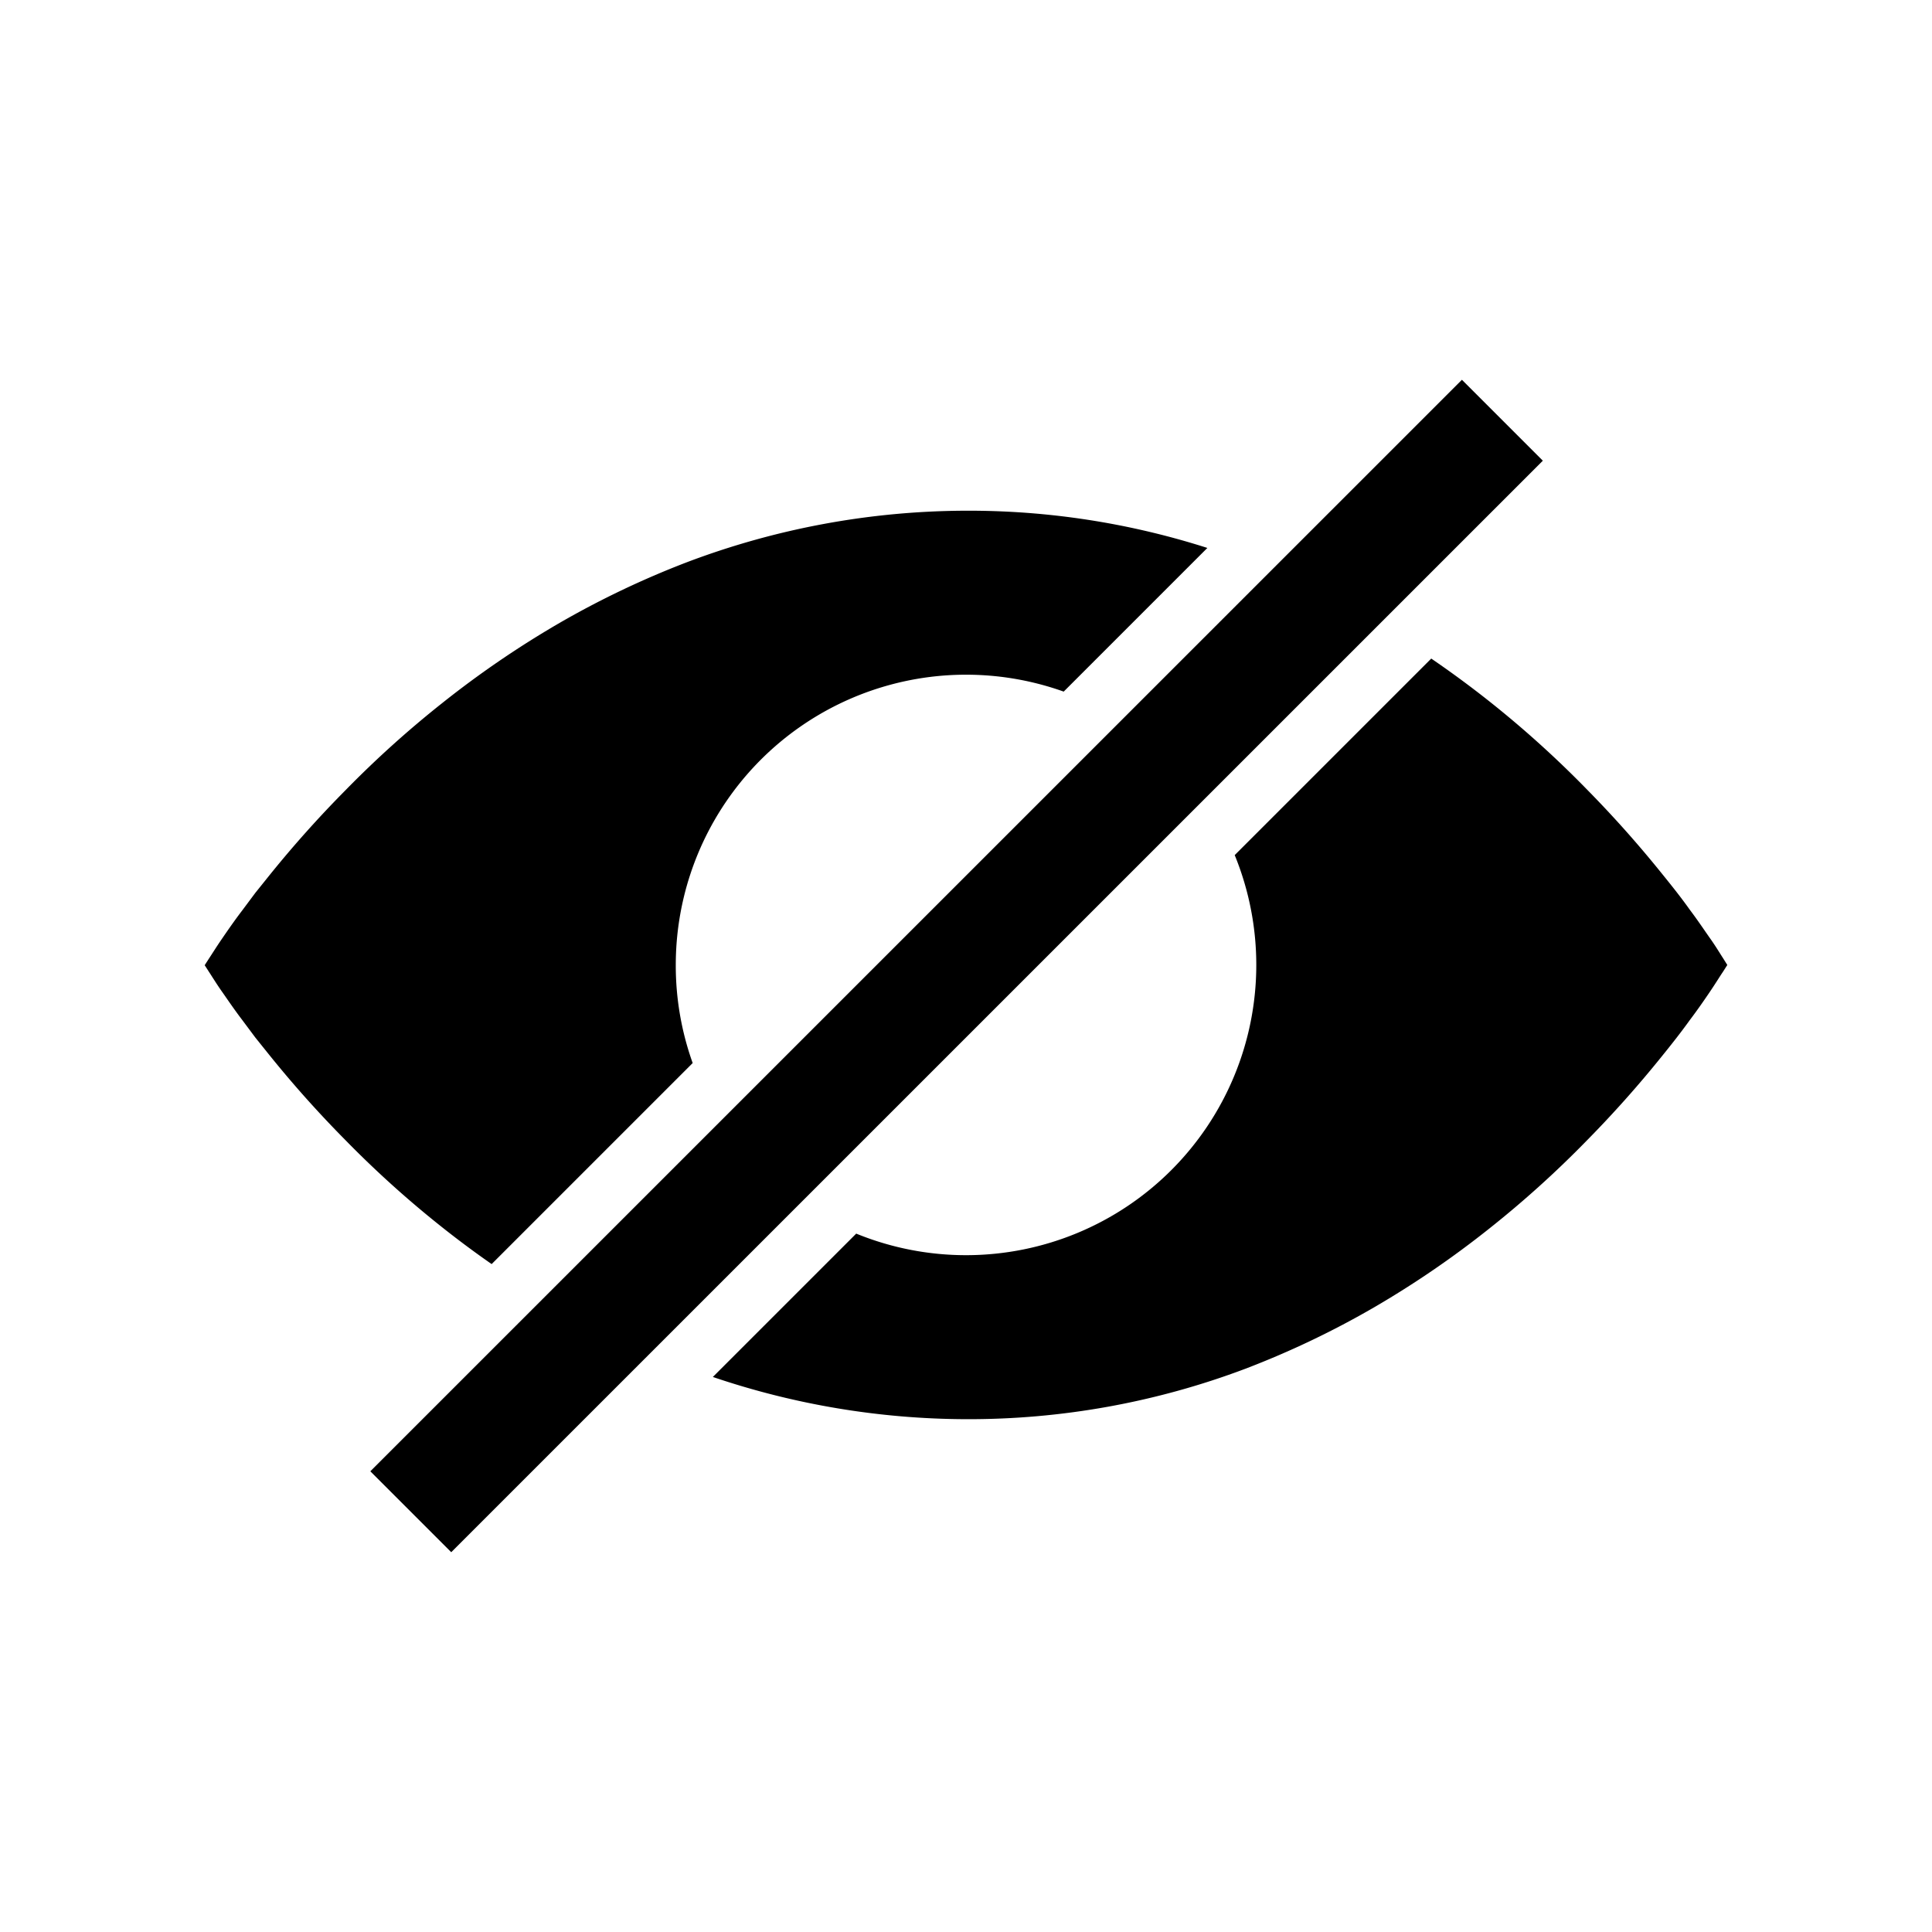 <svg xmlns="http://www.w3.org/2000/svg" width="100%" height="100%" viewBox="-35.84 -35.84 583.68 583.68"><path d="M405.822 78.899l24.444 24.444L100.485 433.1 76.04 408.657zM168.32 255.677a87.704 87.704 0 01117.196-82.575l43.402-43.402A236.362 236.362 0 00256 118.452a239.715 239.715 0 00-84.454 15.616 270.752 270.752 0 00-38.861 18.59 293.179 293.179 0 00-34.816 23.821 311.884 311.884 0 00-29.423 26.507 336.397 336.397 0 00-22.681 25.355l-4.46 5.554-3.93 5.267c-2.443 3.204-4.518 6.224-6.2 8.678-1.683 2.455-2.974 4.541-3.85 5.855L26 255.758l1.325 2.063c.876 1.325 2.167 3.457 3.85 5.854 1.682 2.398 3.757 5.475 6.2 8.679l3.93 5.266 4.46 5.555a336.397 336.397 0 0022.68 25.355 311.895 311.895 0 0029.424 26.507q7.145 5.67 14.82 11.018l60.736-60.736a87.508 87.508 0 01-5.106-29.642zm316.367-2.086c-.876-1.337-2.166-3.515-3.85-5.889-1.682-2.374-3.756-5.509-6.2-8.736-2.443-3.457-5.255-6.995-8.39-10.867a339.52 339.52 0 00-22.68-25.459 311.768 311.768 0 00-29.423-26.564 306.188 306.188 0 00-17.587-12.954l-59.375 59.375a87.692 87.692 0 01-114.35 114.35l-43.31 43.31A240.015 240.015 0 00256 392.913a236.834 236.834 0 0084.454-15.258 269.046 269.046 0 0038.861-18.544 290.32 290.32 0 0034.816-23.822 311.768 311.768 0 0029.423-26.564 339.52 339.52 0 0022.681-25.458c3.146-3.884 5.947-7.457 8.39-10.868 2.443-3.227 4.518-6.247 6.2-8.736 1.683-2.49 2.974-4.61 3.85-5.89L486 255.69z"/></svg>